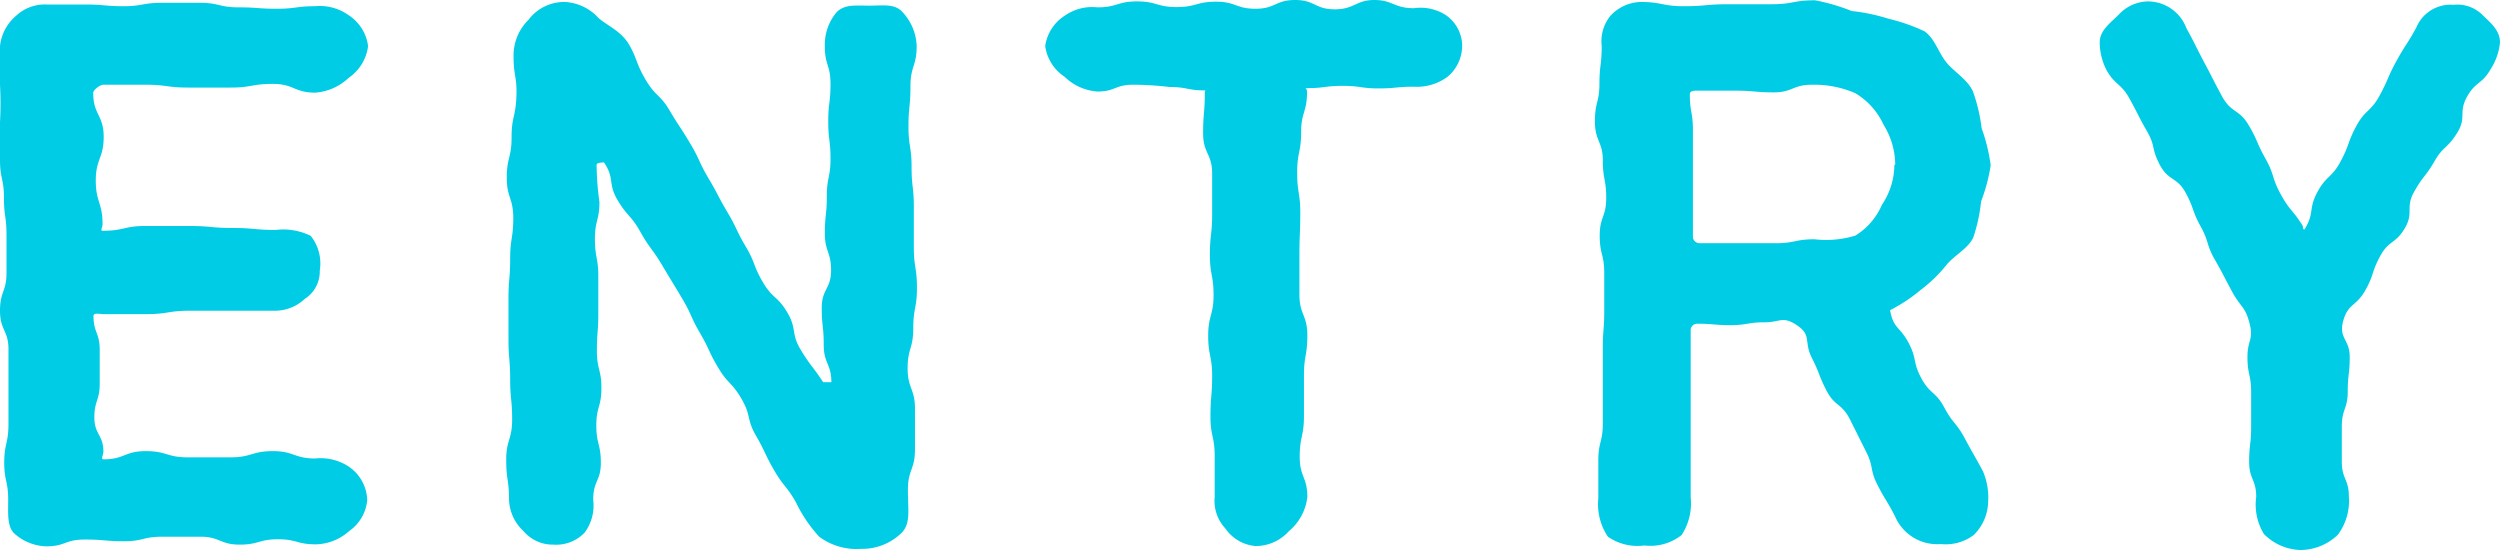 <svg xmlns="http://www.w3.org/2000/svg" viewBox="0 0 88.5 19.48"><path d="M0 1.63A1.63 1.63 0 01.58.55 1.48 1.48 0 011.67.16h1.35c.68 0 .68.06 1.35.06S5.05.1 5.73.1h1.35c.68 0 .68.16 1.36.16s.68.05 1.36.05.68-.09 1.36-.09a1.75 1.75 0 011.17.31 1.54 1.54 0 01.7 1.1 1.59 1.59 0 01-.68 1.12 1.93 1.93 0 01-1.19.53c-.75 0-.75-.31-1.5-.31s-.75.13-1.5.13h-1.5c-.75 0-.75-.1-1.5-.1h-1.5c-.12 0-.36.18-.36.29 0 .78.37.78.37 1.55s-.28.78-.28 1.55.24.78.24 1.55c0 .11-.09.23 0 .23.76 0 .76-.17 1.52-.17H6.7c.77 0 .77.07 1.53.07s.77.07 1.53.07a2.19 2.19 0 011.24.21 1.57 1.57 0 01.32 1.23 1.15 1.15 0 01-.53 1 1.55 1.55 0 01-1.03.42H6.71c-.76 0-.76.12-1.53.12H3.66c-.12 0-.35-.06-.35.06 0 .6.22.6.22 1.2v1.2c0 .6-.19.6-.19 1.2s.32.61.32 1.21c0 .11-.1.27 0 .27.75 0 .75-.29 1.5-.29s.74.22 1.49.22h1.5c.76 0 .76-.22 1.51-.22s.75.26 1.5.26a1.81 1.81 0 011.19.29A1.49 1.49 0 0113 17.7a1.5 1.5 0 01-.64 1.1 1.83 1.83 0 01-1.17.47c-.68 0-.68-.18-1.35-.18s-.68.19-1.36.19S7.78 19 7.1 19H5.74c-.68 0-.67.16-1.35.16S3.71 19.1 3 19.1s-.68.24-1.36.24a1.76 1.76 0 01-1.16-.48c-.23-.26-.19-.71-.19-1.16 0-.67-.14-.67-.14-1.33S.3 15.7.3 15v-2.64c0-.66-.3-.67-.3-1.36s.23-.67.23-1.34V8.32C.23 7.65.14 7.67.14 7S0 6.33 0 5.66V4.32A11.81 11.81 0 000 3a12.31 12.31 0 010-1.37zM18.18 2a1.77 1.77 0 01.53-1.3A1.58 1.58 0 0120 .07a1.73 1.73 0 011.19.57c.31.27.8.46 1.08.94s.24.66.59 1.25.5.5.85 1.09.38.58.73 1.17.29.63.64 1.22.32.61.67 1.2.3.63.65 1.22.25.65.6 1.25.52.49.87 1.08.12.74.48 1.33.41.56.79 1.14h.29c0-.65-.27-.66-.27-1.32s-.07-.66-.07-1.32.33-.66.33-1.32-.22-.66-.22-1.31.07-.66.07-1.32.13-.66.13-1.32-.08-.66-.08-1.32.08-.66.08-1.33-.2-.66-.2-1.32a1.78 1.78 0 01.41-1.21c.28-.3.7-.24 1.17-.24s.9-.08 1.17.23a1.84 1.84 0 01.5 1.2c0 .71-.22.71-.22 1.43s-.07.71-.07 1.42.11.71.11 1.43.08.71.08 1.42v1.43c0 .71.11.71.11 1.43s-.13.71-.13 1.43-.2.71-.2 1.42.26.72.26 1.43v1.44c0 .72-.25.71-.25 1.43s.1 1.16-.2 1.5a2 2 0 01-1.46.59A2.22 2.22 0 0129 19a5 5 0 01-.83-1.23c-.34-.59-.43-.54-.77-1.13s-.3-.63-.64-1.22-.16-.7-.51-1.3-.48-.52-.83-1.11-.29-.62-.64-1.22-.28-.63-.63-1.22-.36-.59-.71-1.18-.44-.59-.77-1.18-.46-.54-.81-1.13-.09-.76-.48-1.33c0 0-.26 0-.26.08a9.9 9.9 0 00.1 1.32c0 .65-.16.65-.16 1.31s.12.66.12 1.32v1.32c0 .66-.05.66-.05 1.32s.16.66.16 1.32-.18.66-.18 1.32.16.66.16 1.32S21 17 21 17.7a1.61 1.61 0 01-.3 1.15 1.39 1.39 0 01-1.11.43 1.36 1.36 0 01-1.06-.48 1.59 1.59 0 01-.51-1.1c0-.71-.1-.71-.1-1.42s.21-.72.21-1.43-.07-.71-.07-1.42S18 12.71 18 12v-1.42c0-.71.06-.72.06-1.43s.11-.72.11-1.43-.23-.72-.23-1.43.17-.71.17-1.43.14-.71.17-1.43-.1-.72-.1-1.43zm20.67 1.24a1.84 1.84 0 01-1.16-.52A1.56 1.56 0 0137 1.63a1.53 1.53 0 01.7-1.08 1.69 1.69 0 011.15-.29c.7 0 .7-.21 1.4-.21s.7.2 1.4.2.7-.19 1.4-.19.7.25 1.4.25.7-.31 1.4-.31.7.33 1.4.33S48 0 48.65 0s.7.29 1.4.29a1.66 1.66 0 011.14.25 1.33 1.33 0 01.57 1.06 1.43 1.43 0 01-.52 1.12 1.83 1.83 0 01-1.19.35c-.63 0-.63.06-1.25.06s-.63-.09-1.27-.09-.63.08-1.26.08c-.11 0 0 0 0 .13 0 .72-.21.72-.21 1.43s-.14.71-.14 1.43.11.71.11 1.43S46 8.28 46 9v1.43c0 .71.28.72.28 1.44s-.12.71-.12 1.43v1.43c0 .72-.15.72-.15 1.44s.27.71.27 1.43a1.85 1.85 0 01-.65 1.2 1.58 1.58 0 01-1.18.53 1.44 1.44 0 01-1.07-.62 1.43 1.43 0 01-.38-1.12v-1.43c0-.72-.15-.71-.15-1.42s.06-.72.06-1.43-.14-.72-.14-1.43.19-.72.19-1.43-.13-.72-.13-1.43.08-.72.08-1.43V6.15c0-.72-.32-.71-.32-1.43s.06-.72.06-1.44c0-.11.07-.08 0-.08-.62 0-.62-.12-1.25-.12A10.83 10.83 0 0040.11 3c-.64 0-.63.24-1.26.24zm28.24 15.05c-.29-.57-.33-.55-.62-1.11s-.13-.65-.42-1.21l-.57-1.14c-.29-.56-.53-.44-.82-1s-.23-.59-.52-1.16 0-.8-.52-1.15-.58-.11-1.17-.11-.59.1-1.19.1-.59-.05-1.18-.05a.23.23 0 00-.23.2v5.94a2.06 2.06 0 01-.32 1.34 1.79 1.79 0 01-1.32.37 1.84 1.84 0 01-1.29-.31 2.07 2.07 0 01-.34-1.36v-1.33c0-.67.16-.66.16-1.33v-2.65c0-.67.05-.66.05-1.33V9.67c0-.67-.16-.66-.16-1.33s.23-.66.23-1.33-.12-.66-.12-1.33-.28-.68-.28-1.38.16-.67.16-1.33.08-.67.08-1.34A1.44 1.44 0 0157 .57a1.51 1.51 0 011.07-.5c.77 0 .77.15 1.54.15s.79-.07 1.56-.07h1.54c.77 0 .77-.14 1.54-.14a7 7 0 011.3.38 6.55 6.55 0 011.29.27 6.55 6.55 0 011.29.45c.37.26.5.78.79 1.12s.72.58.92 1a6 6 0 01.31 1.31 6.27 6.27 0 01.32 1.31 6 6 0 01-.34 1.28 5.79 5.79 0 01-.28 1.29c-.2.39-.65.61-.93.94a5.12 5.12 0 01-.91.89 5.84 5.84 0 01-1.1.73c.11.65.34.57.65 1.15s.14.67.45 1.25.51.47.82 1.05.42.52.73 1.1.33.58.64 1.16a2.39 2.39 0 01.18 1.09 1.7 1.7 0 01-.51 1.16 1.66 1.66 0 01-1.17.32 1.62 1.62 0 01-1.61-.97zm0-12.46a2.69 2.69 0 00-.41-1.41 2.53 2.53 0 00-1-1.12 3.64 3.64 0 00-1.54-.3c-.68 0-.68.27-1.35.27s-.68-.06-1.36-.06h-1.35c-.11 0-.26 0-.26.13 0 .63.11.63.11 1.27v3.8a.24.24 0 00.24.2h2.7c.67 0 .68-.14 1.36-.14a3.54 3.54 0 001.45-.13 2.38 2.38 0 00.94-1.09 2.54 2.54 0 00.44-1.42zm12.78 11.76c0-.62-.25-.62-.25-1.24s.07-.61.07-1.23v-1.24c0-.62-.13-.62-.13-1.24s.23-.61.07-1.21-.3-.53-.61-1.1-.29-.57-.61-1.13-.2-.63-.51-1.19-.22-.62-.53-1.19-.61-.4-.92-1-.13-.62-.45-1.18-.3-.58-.61-1.14-.5-.47-.81-1a2.19 2.19 0 01-.25-1c0-.44.41-.71.69-1a1.44 1.44 0 011-.45A1.46 1.46 0 0177.4 1c.33.6.31.61.63 1.21s.31.61.63 1.2.6.45.93 1 .28.62.61 1.21.21.66.54 1.26.42.54.78 1.12c0 0 0 .15.06.12.36-.58.13-.71.45-1.31s.51-.5.83-1.1.23-.64.55-1.24.51-.5.83-1.09.27-.63.6-1.23.37-.57.7-1.18a1.31 1.31 0 011.31-.8 1.27 1.27 0 011 .33c.27.27.65.55.65 1a2.11 2.11 0 01-.32.93c-.32.57-.54.44-.85 1s0 .72-.35 1.28-.49.46-.8 1-.4.51-.72 1.08 0 .73-.33 1.29-.57.42-.88 1-.2.63-.52 1.2-.61.46-.78 1.08.23.65.23 1.27-.07.62-.07 1.23-.21.62-.21 1.24v1.24c0 .62.25.62.25 1.24a2 2 0 01-.39 1.35 1.92 1.92 0 01-1.33.54 1.89 1.89 0 01-1.29-.57 2 2 0 01-.27-1.31z" fill="#00cde5" data-name="レイヤー 2"/></svg>